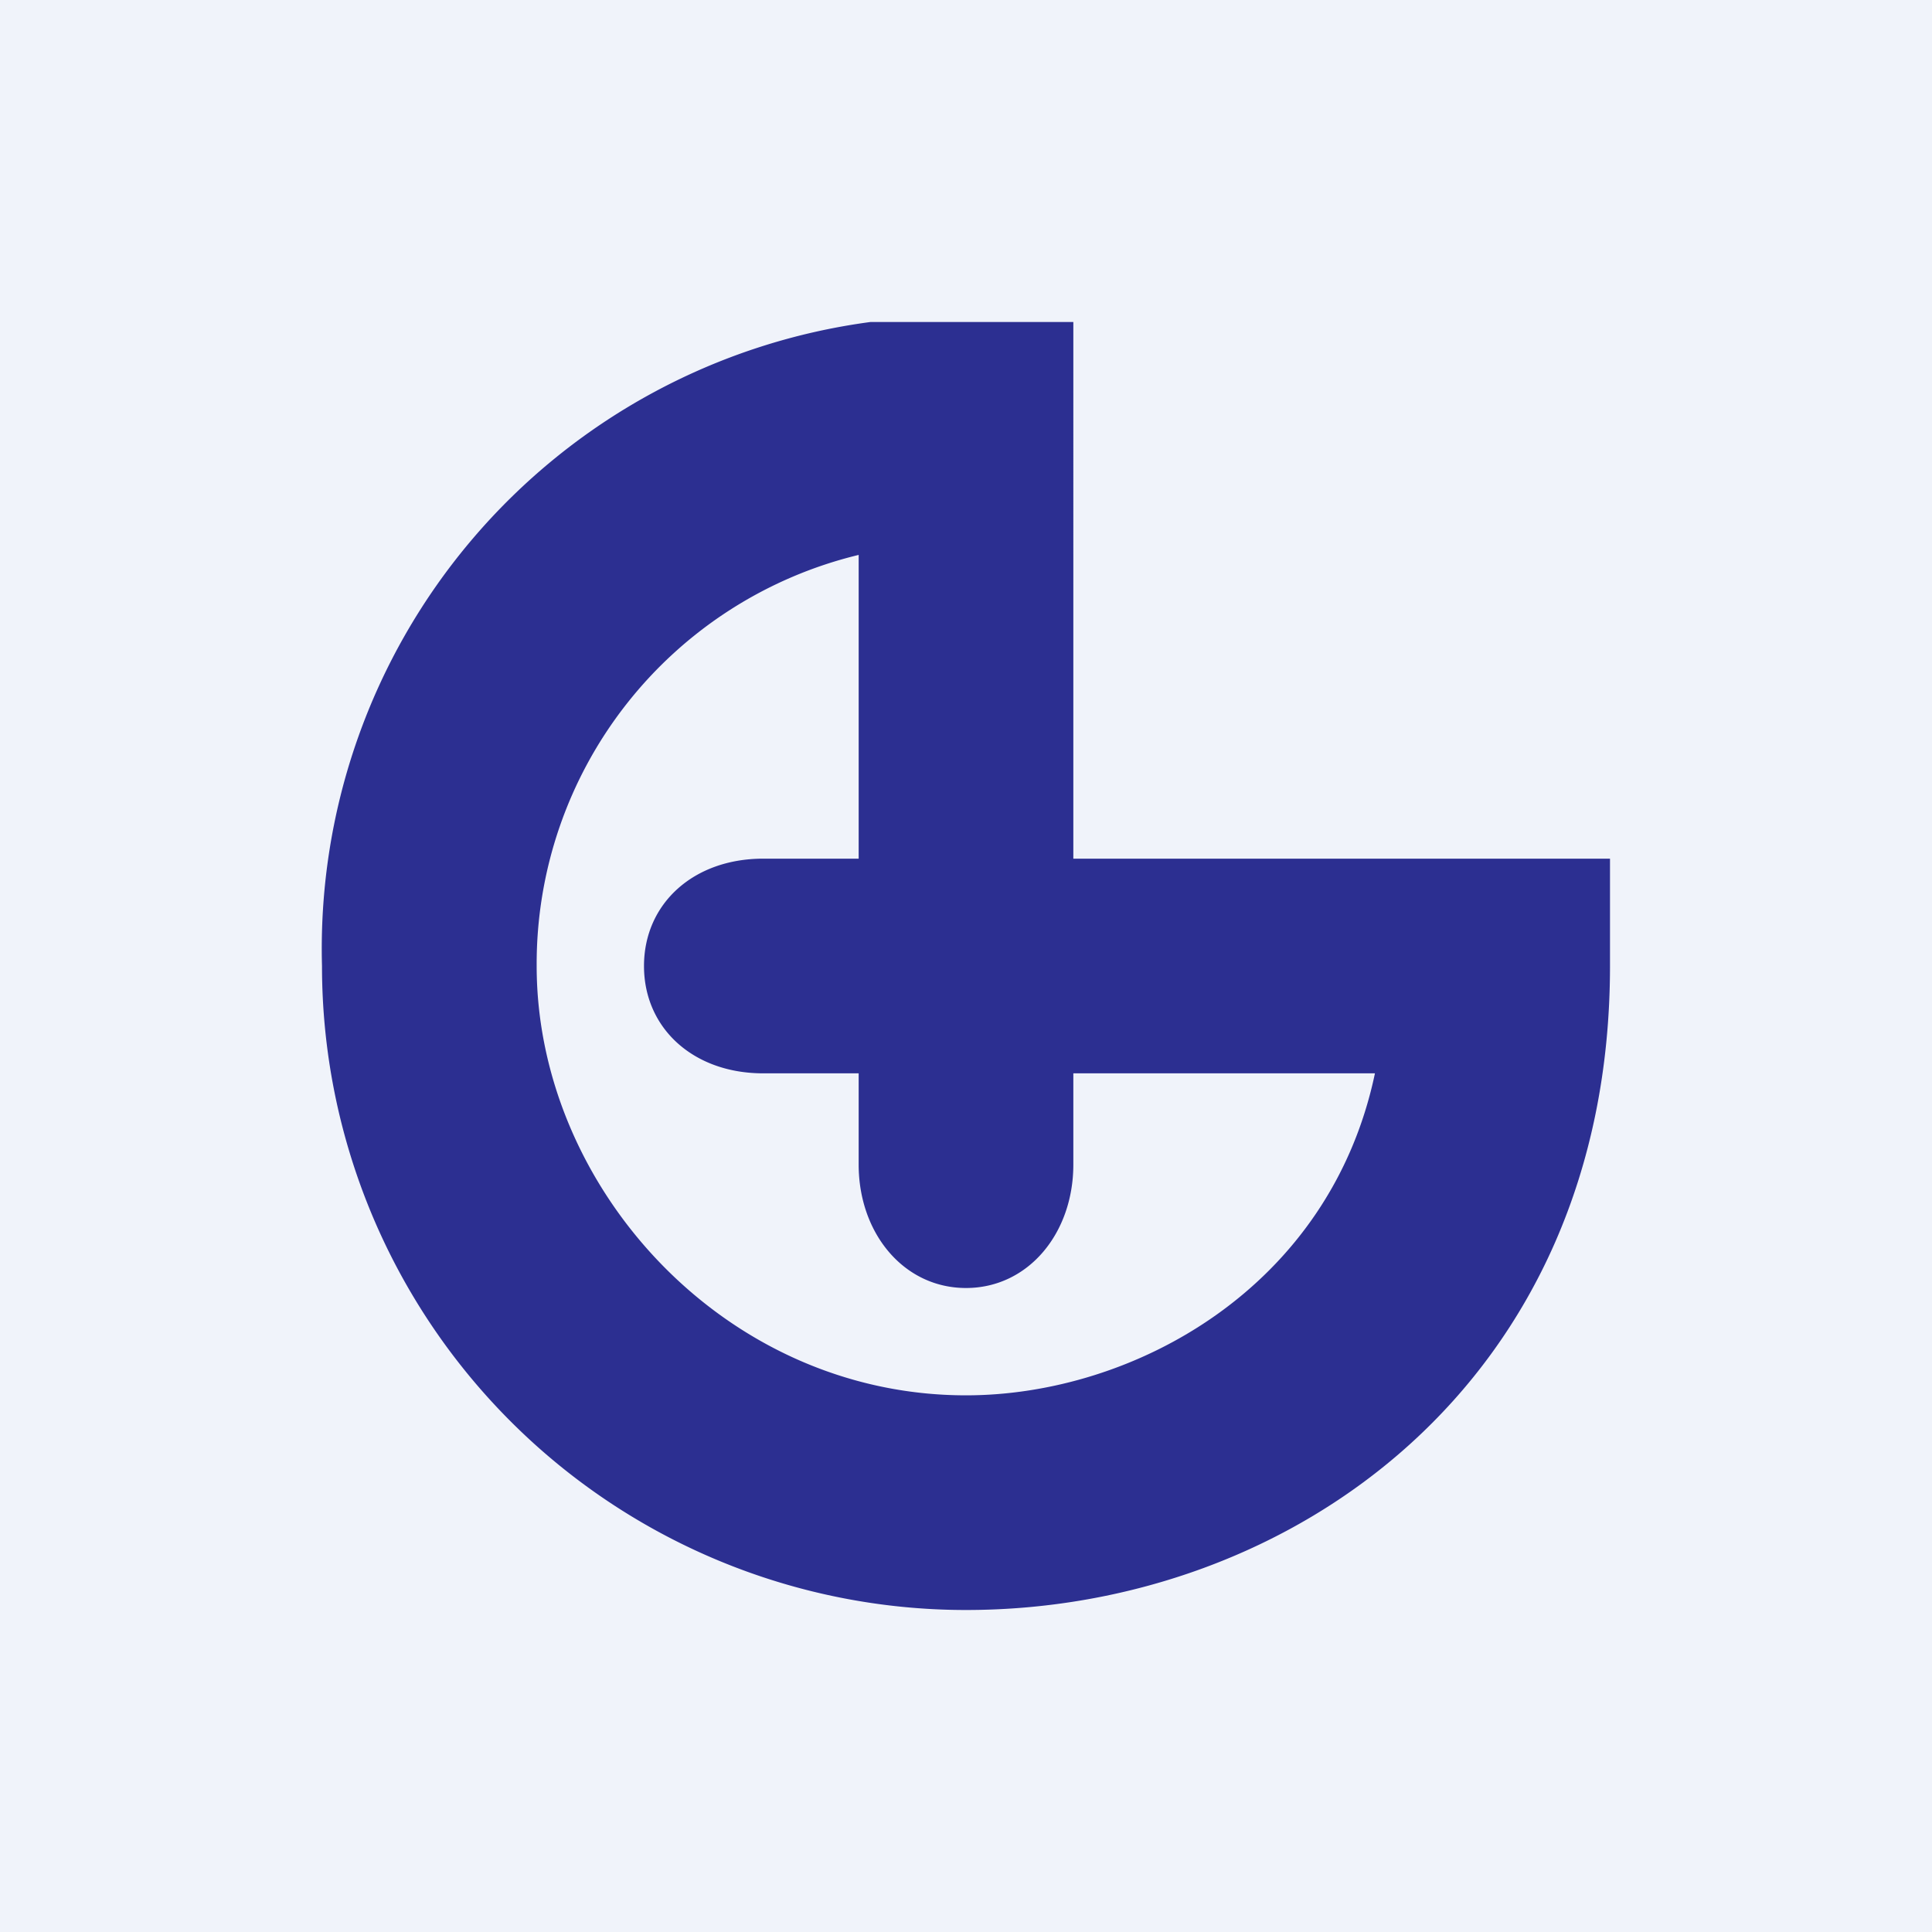 <!-- by TradingView --><svg width="18" height="18" viewBox="0 0 18 18" xmlns="http://www.w3.org/2000/svg"><path fill="#F0F3FA" d="M0 0h18v18H0z"/><path d="M12.81 10c-.42 2-2.25 3-3.81 3-2.25 0-4-1.94-4-4a3.92 3.92 0 0 1 3-3.83V8h-.89C6.46 8 6 8.42 6 9c0 .58.46 1 1.11 1H8v.85c0 .64.42 1.15 1 1.15.58 0 1-.51 1-1.15V10h2.81ZM15 9V8h-5V3H8.11A5.89 5.89 0 0 0 3 9a6 6 0 0 0 6 6c3.03 0 6-2.12 6-6Z" fill="#2C2F91"/></svg>